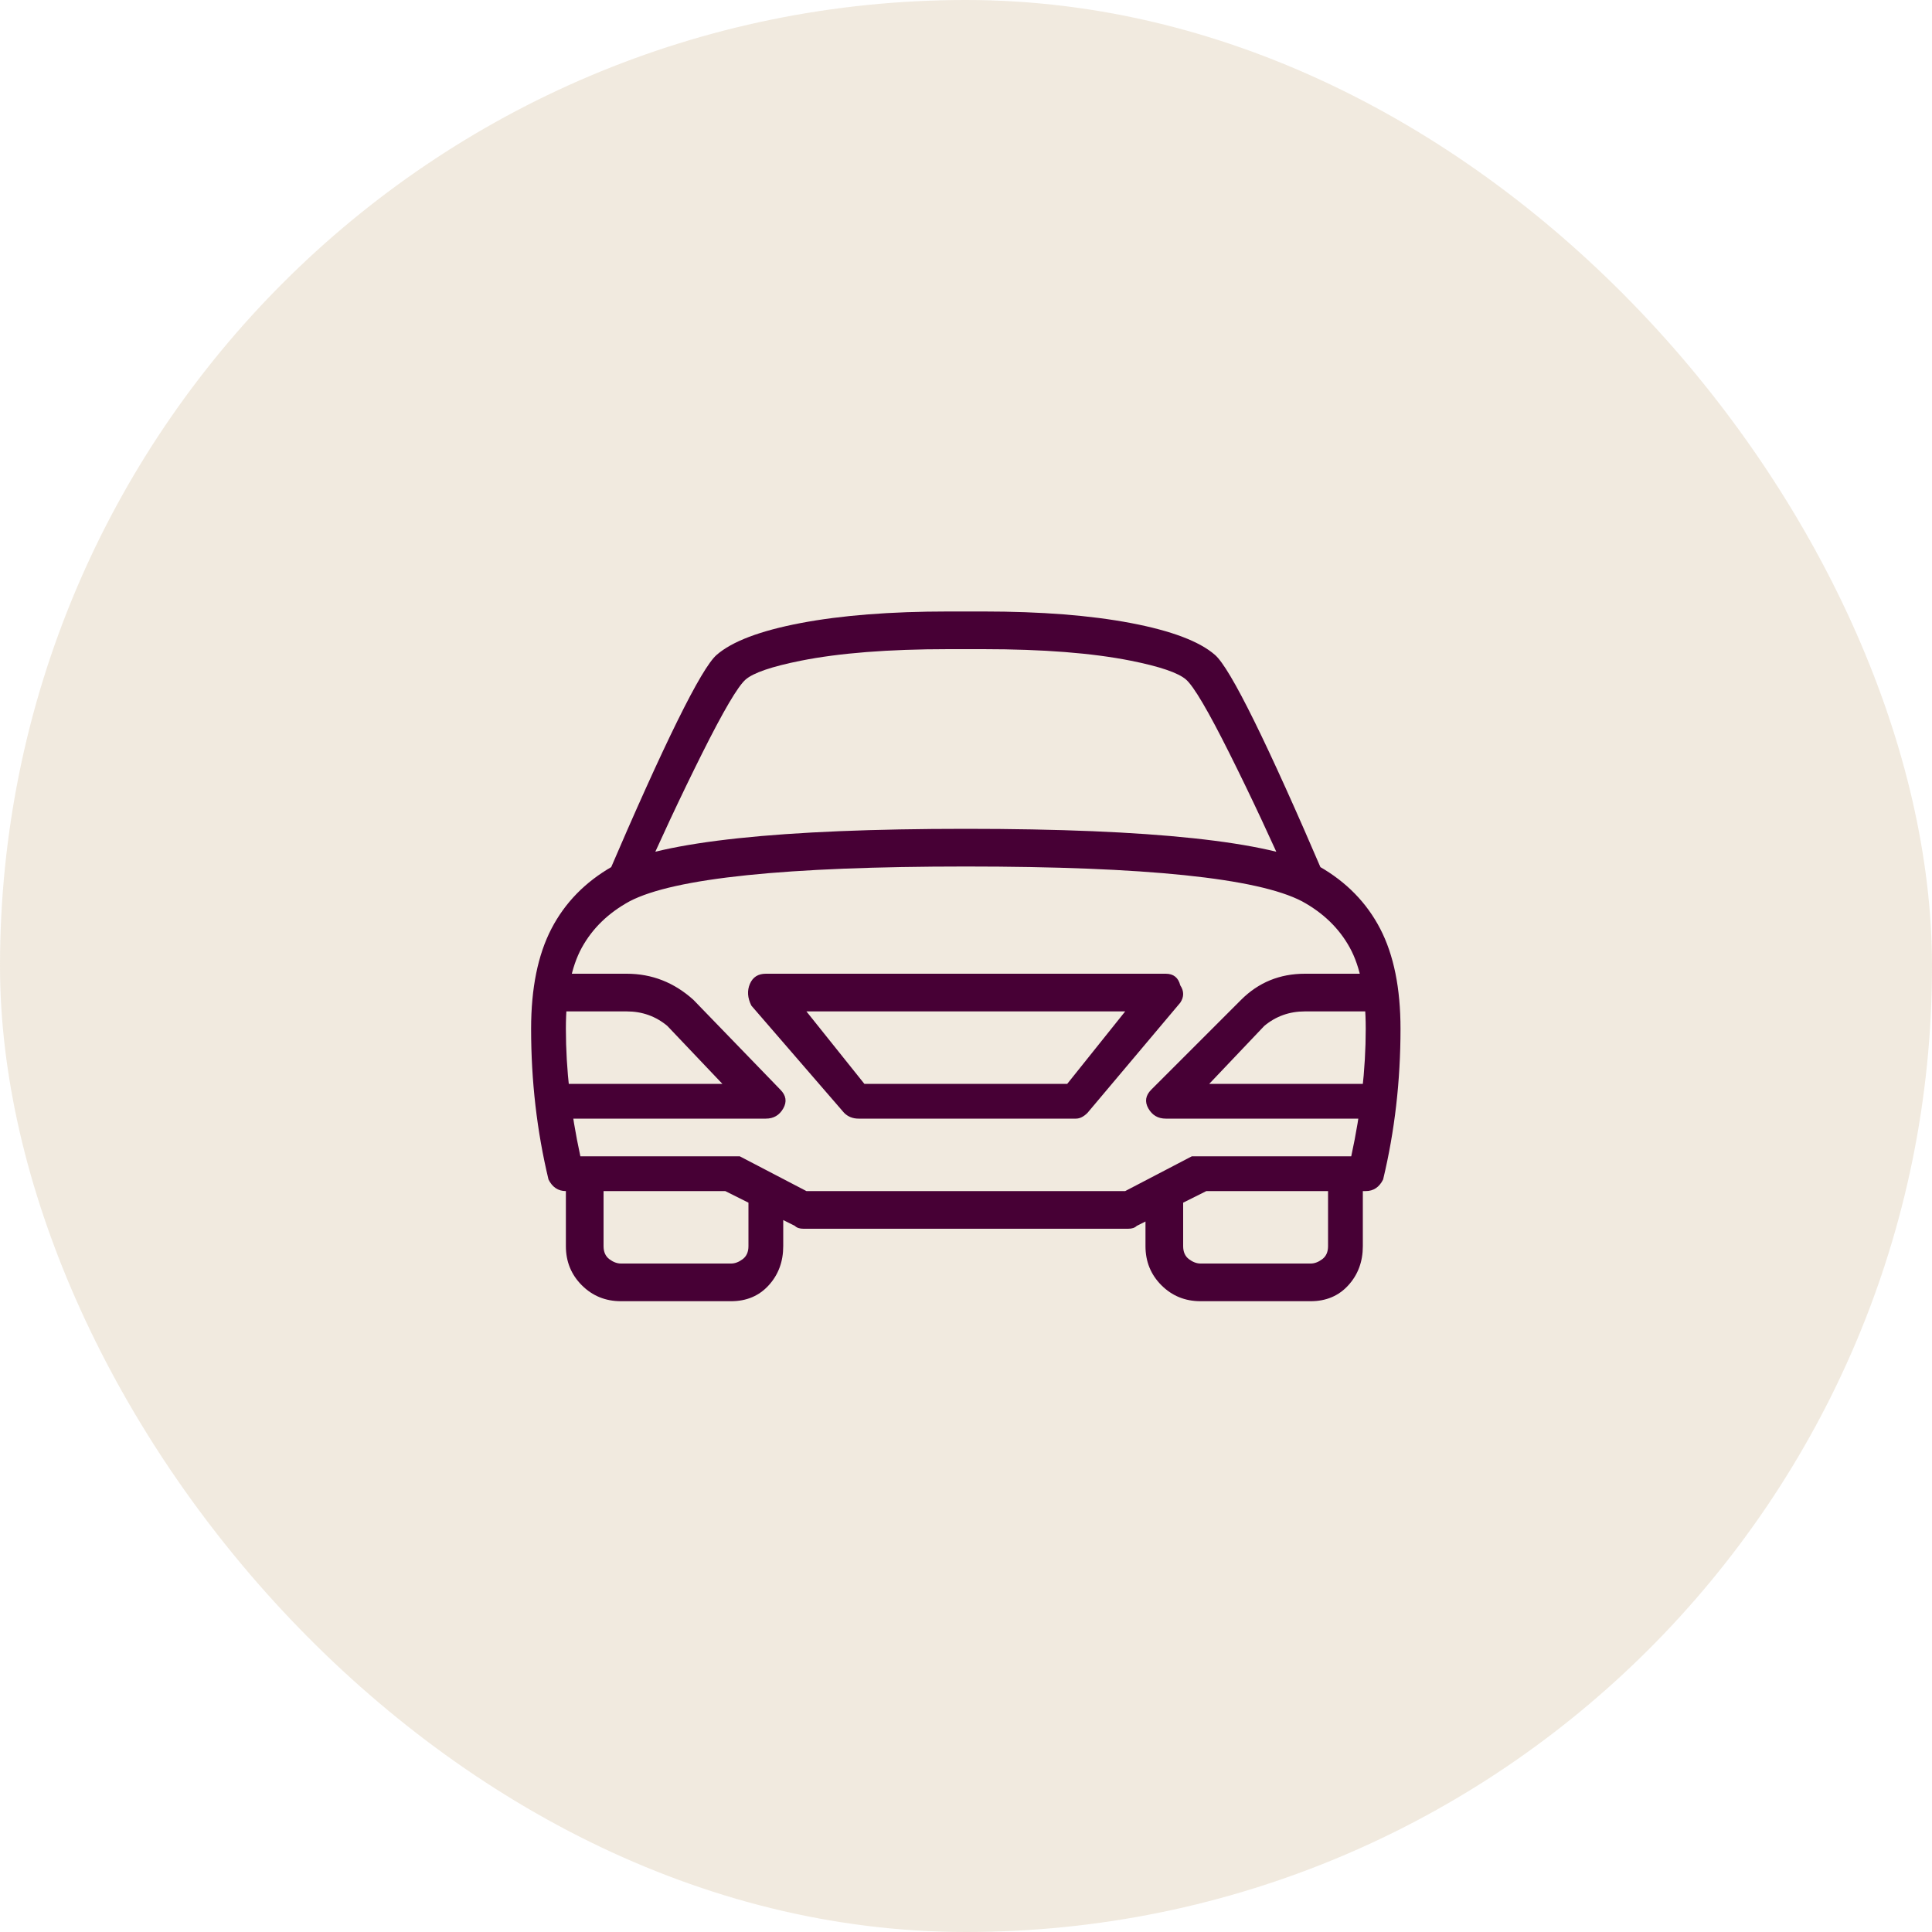 <svg width="100" height="100" viewBox="0 0 100 100" fill="none" xmlns="http://www.w3.org/2000/svg">
<rect width="100" height="100" rx="50" fill="#CFB893" fill-opacity="0.3"/>
<g clip-path="url(#clip0_218_407)">
<path d="M40.39 56.4L35.89 51.75C34.89 50.85 33.74 50.4 32.44 50.4H29.29C29.09 50.4 28.89 50.5 28.69 50.7C28.49 50.9 28.39 51.125 28.39 51.375C28.39 51.625 28.49 51.85 28.69 52.05C28.89 52.25 29.09 52.35 29.29 52.35H32.44C33.24 52.35 33.94 52.6 34.54 53.1L37.39 56.1H29.29C29.09 56.1 28.89 56.175 28.69 56.325C28.49 56.475 28.39 56.7 28.39 57C28.39 57.3 28.49 57.525 28.69 57.675C28.89 57.825 29.09 57.9 29.29 57.9H39.64C40.04 57.9 40.34 57.725 40.54 57.375C40.74 57.025 40.69 56.7 40.39 56.4ZM39.64 60.75C39.44 60.75 39.24 60.85 39.04 61.05C38.84 61.25 38.74 61.45 38.74 61.65V64.5C38.74 64.8 38.64 65.025 38.44 65.175C38.24 65.325 38.04 65.4 37.84 65.4H32.14C31.94 65.4 31.74 65.325 31.54 65.175C31.34 65.025 31.24 64.8 31.24 64.5V60.75C31.24 60.45 31.14 60.225 30.94 60.075C30.74 59.925 30.515 59.85 30.265 59.85C30.015 59.85 29.79 59.925 29.59 60.075C29.39 60.225 29.29 60.45 29.29 60.75V64.5C29.29 65.3 29.565 65.975 30.115 66.525C30.665 67.075 31.34 67.35 32.14 67.35H37.84C38.64 67.35 39.29 67.075 39.79 66.525C40.29 65.975 40.54 65.3 40.54 64.5V61.65C40.54 61.45 40.465 61.25 40.315 61.05C40.165 60.85 39.94 60.75 39.64 60.75ZM68.29 44.85C65.69 43.55 59.59 42.9 49.99 42.9C40.39 42.9 34.29 43.55 31.69 44.85C30.29 45.65 29.24 46.725 28.54 48.075C27.84 49.425 27.49 51.15 27.49 53.25C27.49 55.95 27.79 58.55 28.39 61.05C28.59 61.45 28.89 61.65 29.29 61.65H37.54L41.14 63.45C41.24 63.55 41.39 63.6 41.59 63.6H58.39C58.59 63.6 58.74 63.55 58.84 63.45L62.44 61.65H70.69C71.09 61.65 71.39 61.45 71.59 61.05C72.19 58.55 72.49 55.95 72.49 53.25C72.49 51.15 72.14 49.425 71.44 48.075C70.74 46.725 69.69 45.65 68.29 44.85ZM69.94 59.85H62.14C62.04 59.85 61.89 59.85 61.69 59.85L58.24 61.65H41.74L38.29 59.85C38.09 59.85 37.94 59.85 37.84 59.85H30.04C29.54 57.55 29.29 55.35 29.29 53.25C29.29 51.45 29.565 50.05 30.115 49.05C30.665 48.05 31.49 47.25 32.59 46.65C34.89 45.45 40.69 44.85 49.99 44.85C59.29 44.85 65.09 45.45 67.39 46.65C68.49 47.25 69.315 48.05 69.865 49.05C70.415 50.05 70.69 51.45 70.69 53.25C70.69 55.35 70.44 57.55 69.94 59.85ZM70.69 56.1H62.59L65.44 53.1C66.04 52.6 66.74 52.35 67.54 52.35H70.69C70.89 52.35 71.09 52.25 71.29 52.05C71.49 51.85 71.59 51.625 71.59 51.375C71.59 51.125 71.49 50.9 71.29 50.7C71.09 50.5 70.89 50.4 70.69 50.4H67.54C66.24 50.4 65.14 50.85 64.24 51.75L59.59 56.4C59.29 56.7 59.24 57.025 59.44 57.375C59.64 57.725 59.94 57.9 60.34 57.9H70.69C70.89 57.9 71.09 57.825 71.29 57.675C71.49 57.525 71.59 57.3 71.59 57C71.59 56.7 71.49 56.475 71.29 56.325C71.09 56.175 70.89 56.1 70.69 56.1ZM61.09 51C60.99 50.6 60.74 50.4 60.34 50.4H39.64C39.24 50.4 38.965 50.575 38.815 50.925C38.665 51.275 38.69 51.65 38.89 52.05L43.69 57.6C43.89 57.8 44.14 57.9 44.44 57.9H55.69C55.89 57.9 56.09 57.8 56.29 57.6L61.09 51.9C61.29 51.6 61.29 51.3 61.09 51ZM55.24 56.1H44.74L41.74 52.35H58.24L55.24 56.1ZM68.59 45.45C65.59 38.45 63.69 34.6 62.89 33.9C62.09 33.2 60.64 32.65 58.54 32.25C56.44 31.85 53.89 31.65 50.89 31.65H49.09C46.09 31.65 43.54 31.85 41.44 32.25C39.34 32.65 37.89 33.2 37.09 33.9C36.29 34.6 34.39 38.45 31.39 45.45C31.19 45.65 31.14 45.875 31.24 46.125C31.34 46.375 31.515 46.55 31.765 46.65C32.015 46.75 32.265 46.75 32.515 46.65C32.765 46.55 32.94 46.35 33.04 46.05C34.14 43.55 35.24 41.2 36.34 39C37.44 36.8 38.19 35.525 38.59 35.175C38.99 34.825 39.94 34.5 41.44 34.2C43.44 33.8 45.99 33.6 49.09 33.6H50.89C53.99 33.6 56.54 33.8 58.54 34.2C60.04 34.5 60.99 34.825 61.39 35.175C61.79 35.525 62.54 36.8 63.64 39C64.74 41.2 65.84 43.55 66.94 46.05C67.14 46.45 67.44 46.65 67.84 46.65H68.14C68.44 46.55 68.64 46.375 68.74 46.125C68.84 45.875 68.79 45.65 68.59 45.45ZM69.64 59.85C69.44 59.85 69.24 59.925 69.04 60.075C68.84 60.225 68.74 60.45 68.74 60.75V64.5C68.74 64.8 68.64 65.025 68.44 65.175C68.24 65.325 68.04 65.4 67.84 65.4H62.14C61.94 65.4 61.74 65.325 61.54 65.175C61.34 65.025 61.24 64.8 61.24 64.5V61.65C61.24 61.45 61.14 61.25 60.94 61.05C60.74 60.85 60.515 60.75 60.265 60.75C60.015 60.75 59.79 60.85 59.59 61.05C59.39 61.25 59.29 61.45 59.29 61.65V64.5C59.29 65.3 59.565 65.975 60.115 66.525C60.665 67.075 61.34 67.35 62.14 67.35H67.84C68.64 67.35 69.29 67.075 69.79 66.525C70.29 65.975 70.54 65.3 70.54 64.5V60.75C70.54 60.45 70.465 60.225 70.315 60.075C70.165 59.925 69.94 59.85 69.64 59.85Z" fill="#470035"/>
</g>
<defs>
<clipPath id="clip0_218_407">
<rect width="45.02" height="45" fill="white" transform="matrix(1 0 0 -1 27.48 72)"/>
</clipPath>
</defs>
</svg>
